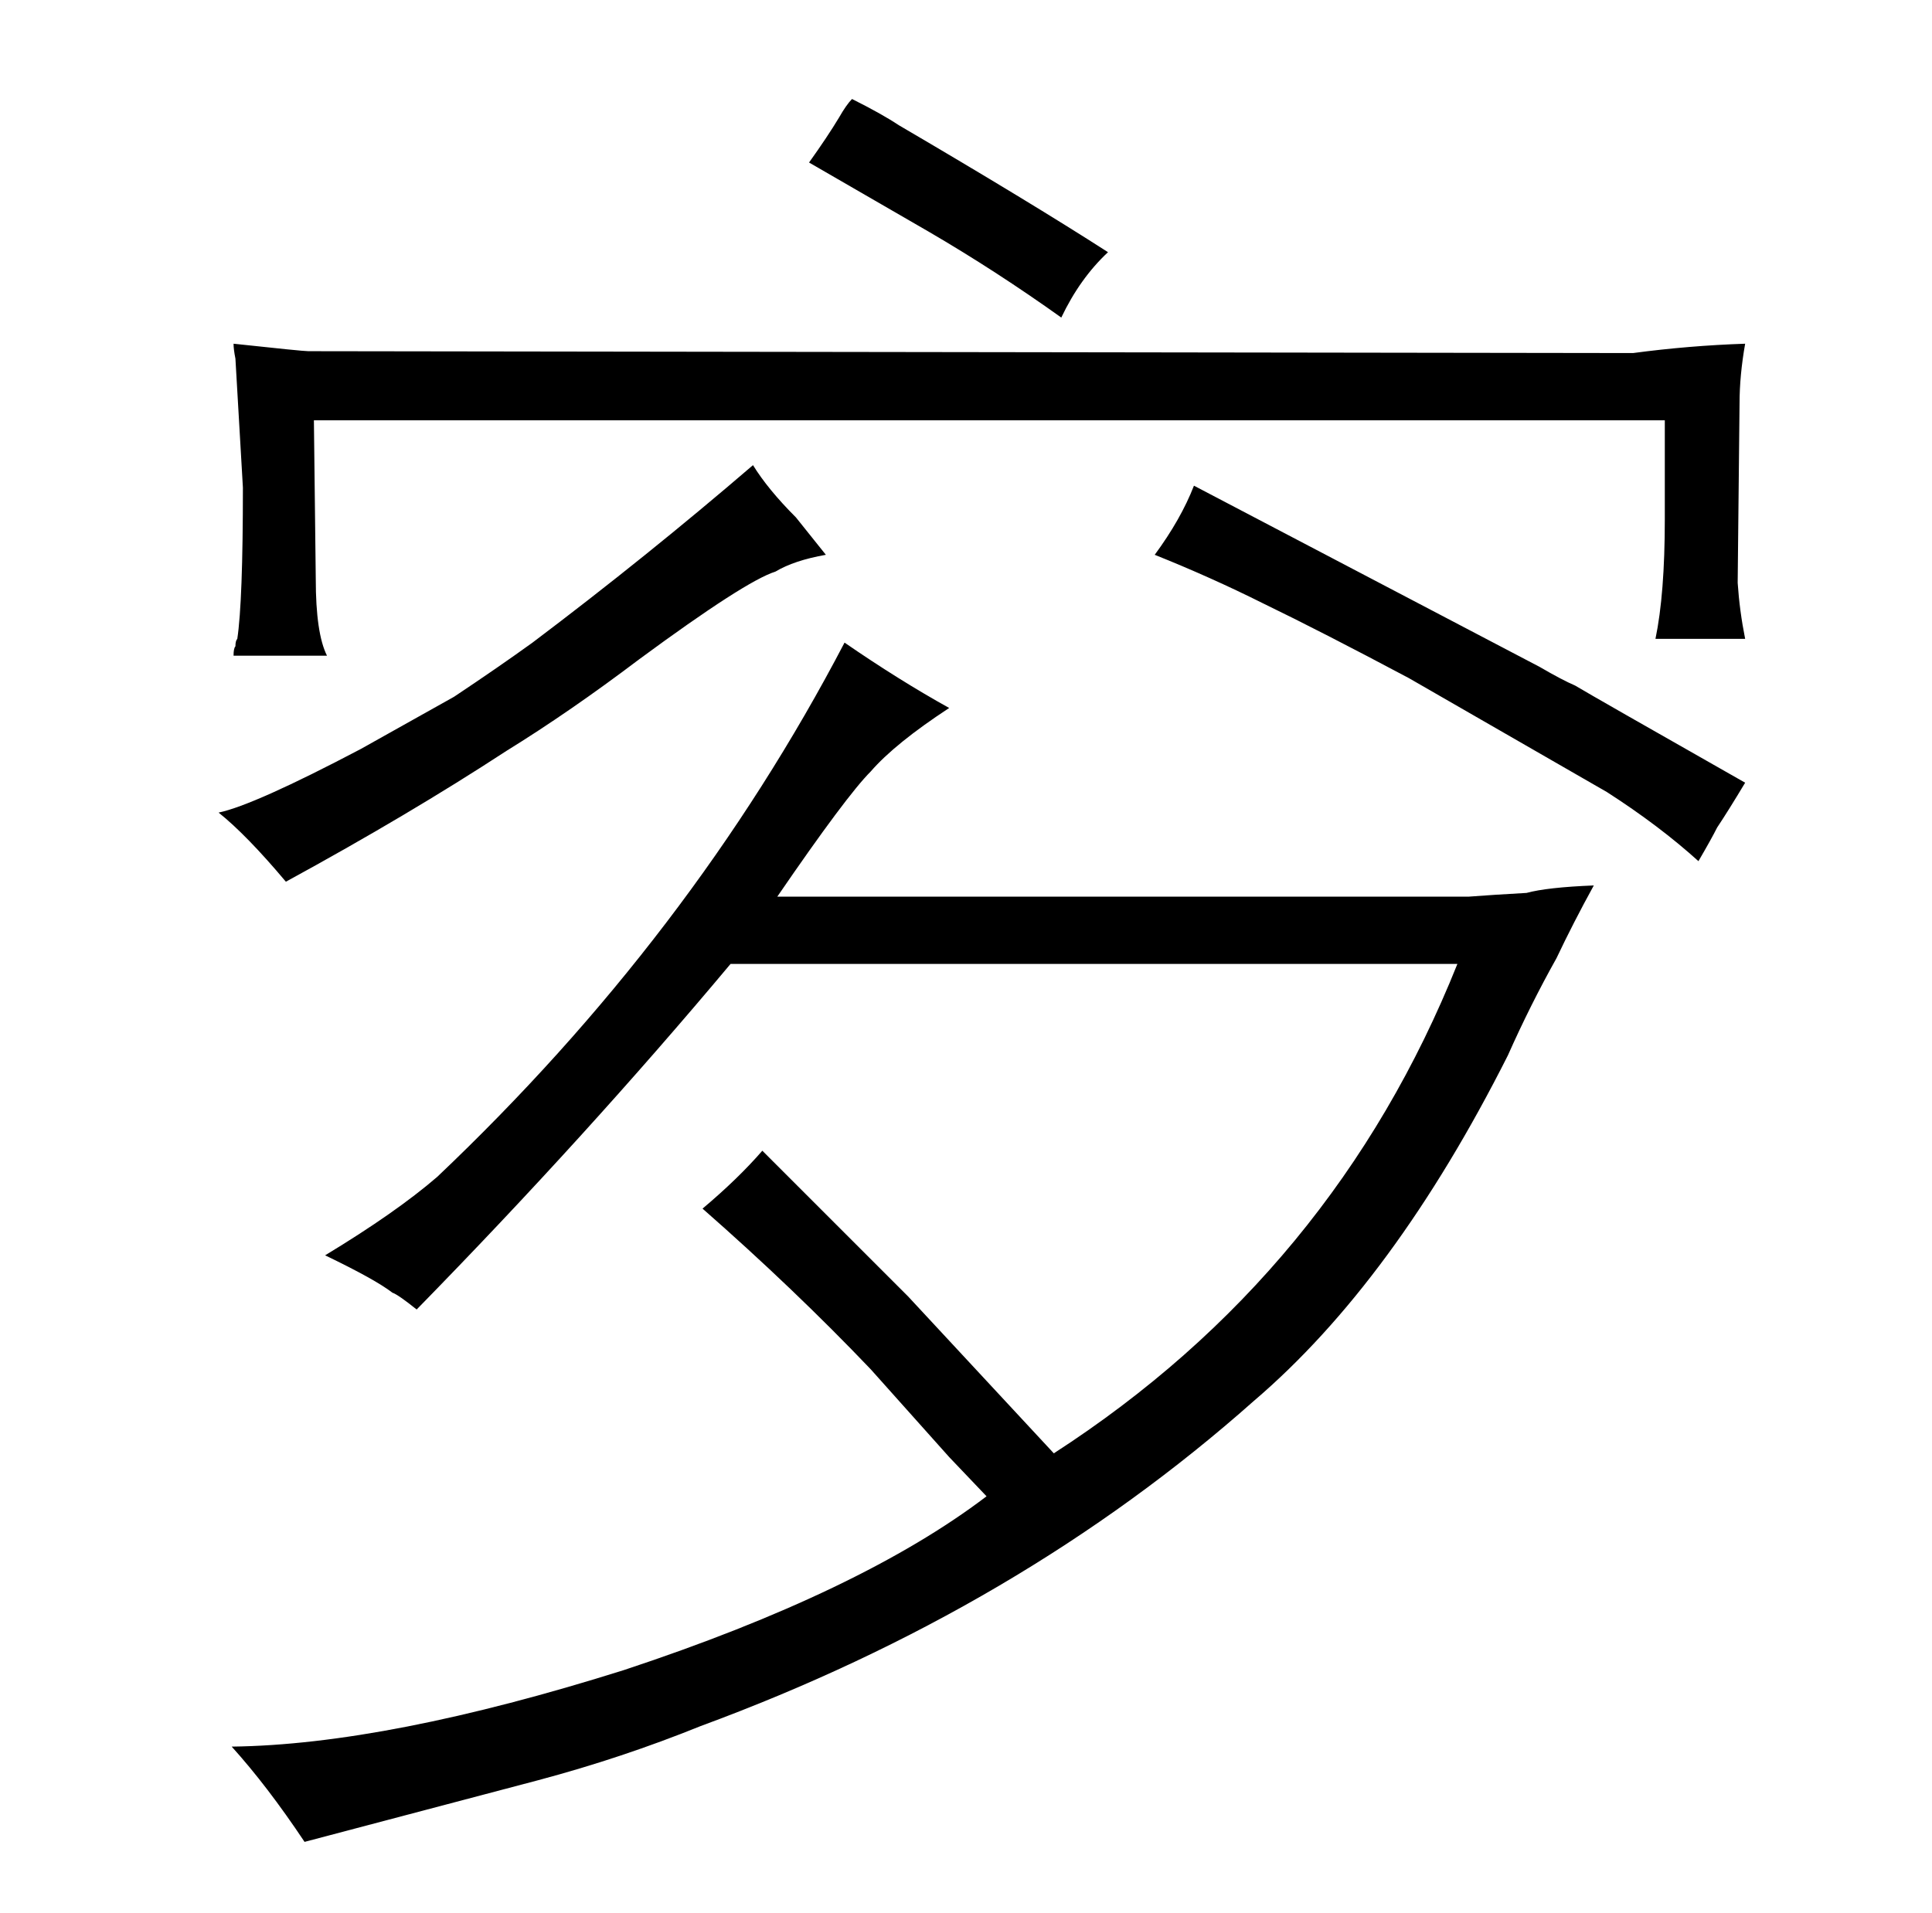 <?xml version="1.0" standalone="no"?>
<!DOCTYPE svg PUBLIC "-//W3C//DTD SVG 1.1//EN" "http://www.w3.org/Graphics/SVG/1.1/DTD/svg11.dtd" >
<svg xmlns="http://www.w3.org/2000/svg" xmlns:xlink="http://www.w3.org/1999/xlink" version="1.1" viewBox="-10 0 1034 1024">
  <g transform="matrix(1 0 0 -1 0 820)">
   <path fill="currentColor"
d="M416 543q-15 15 -23 28q-57 -49 -118 -95q-18 -13 -42 -29l-50 -28q-57 -30 -76 -34q15 -12 36 -37q66 36 118 70q34 21 71 49q57 42 73 47q10 6 27 9zM116 628l4 -69q0 -61 -3 -81q-1 -1 -1 -4q-1 -1 -1 -5h50q-6 12 -6 41l-1 85h723v-53q0 -40 -5 -64h48q-3 15 -4 30
l1 96q0 15 3 32q-30 -1 -60 -5l-709 1q-3 0 -40 4q0 -3 1 -8zM823 307q9 19 20 39q-25 -1 -36 -4q-18 -1 -31 -2h-370q37 54 50 67q13 15 42 34q-27 15 -56 35q-82 -157 -218 -286q-22 -19 -60 -42q27 -13 36 -20q3 -1 13 -9q91 93 168 185h389q-66 -165 -216 -262l-78 84
l-78 78q-13 -15 -32 -31q49 -43 90 -86l42 -47l20 -21q-67 -51 -194 -93q-127 -40 -210 -41q19 -21 39 -51l125 33q45 12 87 29q171 63 296 174q75 64 136 185q12 27 26 52zM487 696q36 -21 71 -46q10 21 25 35q-42 27 -112 68q-9 6 -25 14q-3 -3 -7 -10q-6 -10 -16 -24z
M608 523q30 -12 58 -26q31 -15 78 -40l106 -61q28 -18 49 -37q7 12 10 18q6 9 15 24q-81 46 -91 52q-7 3 -19 10l-185 97q-7 -18 -21 -37v0z" />
  </g>

</svg>

